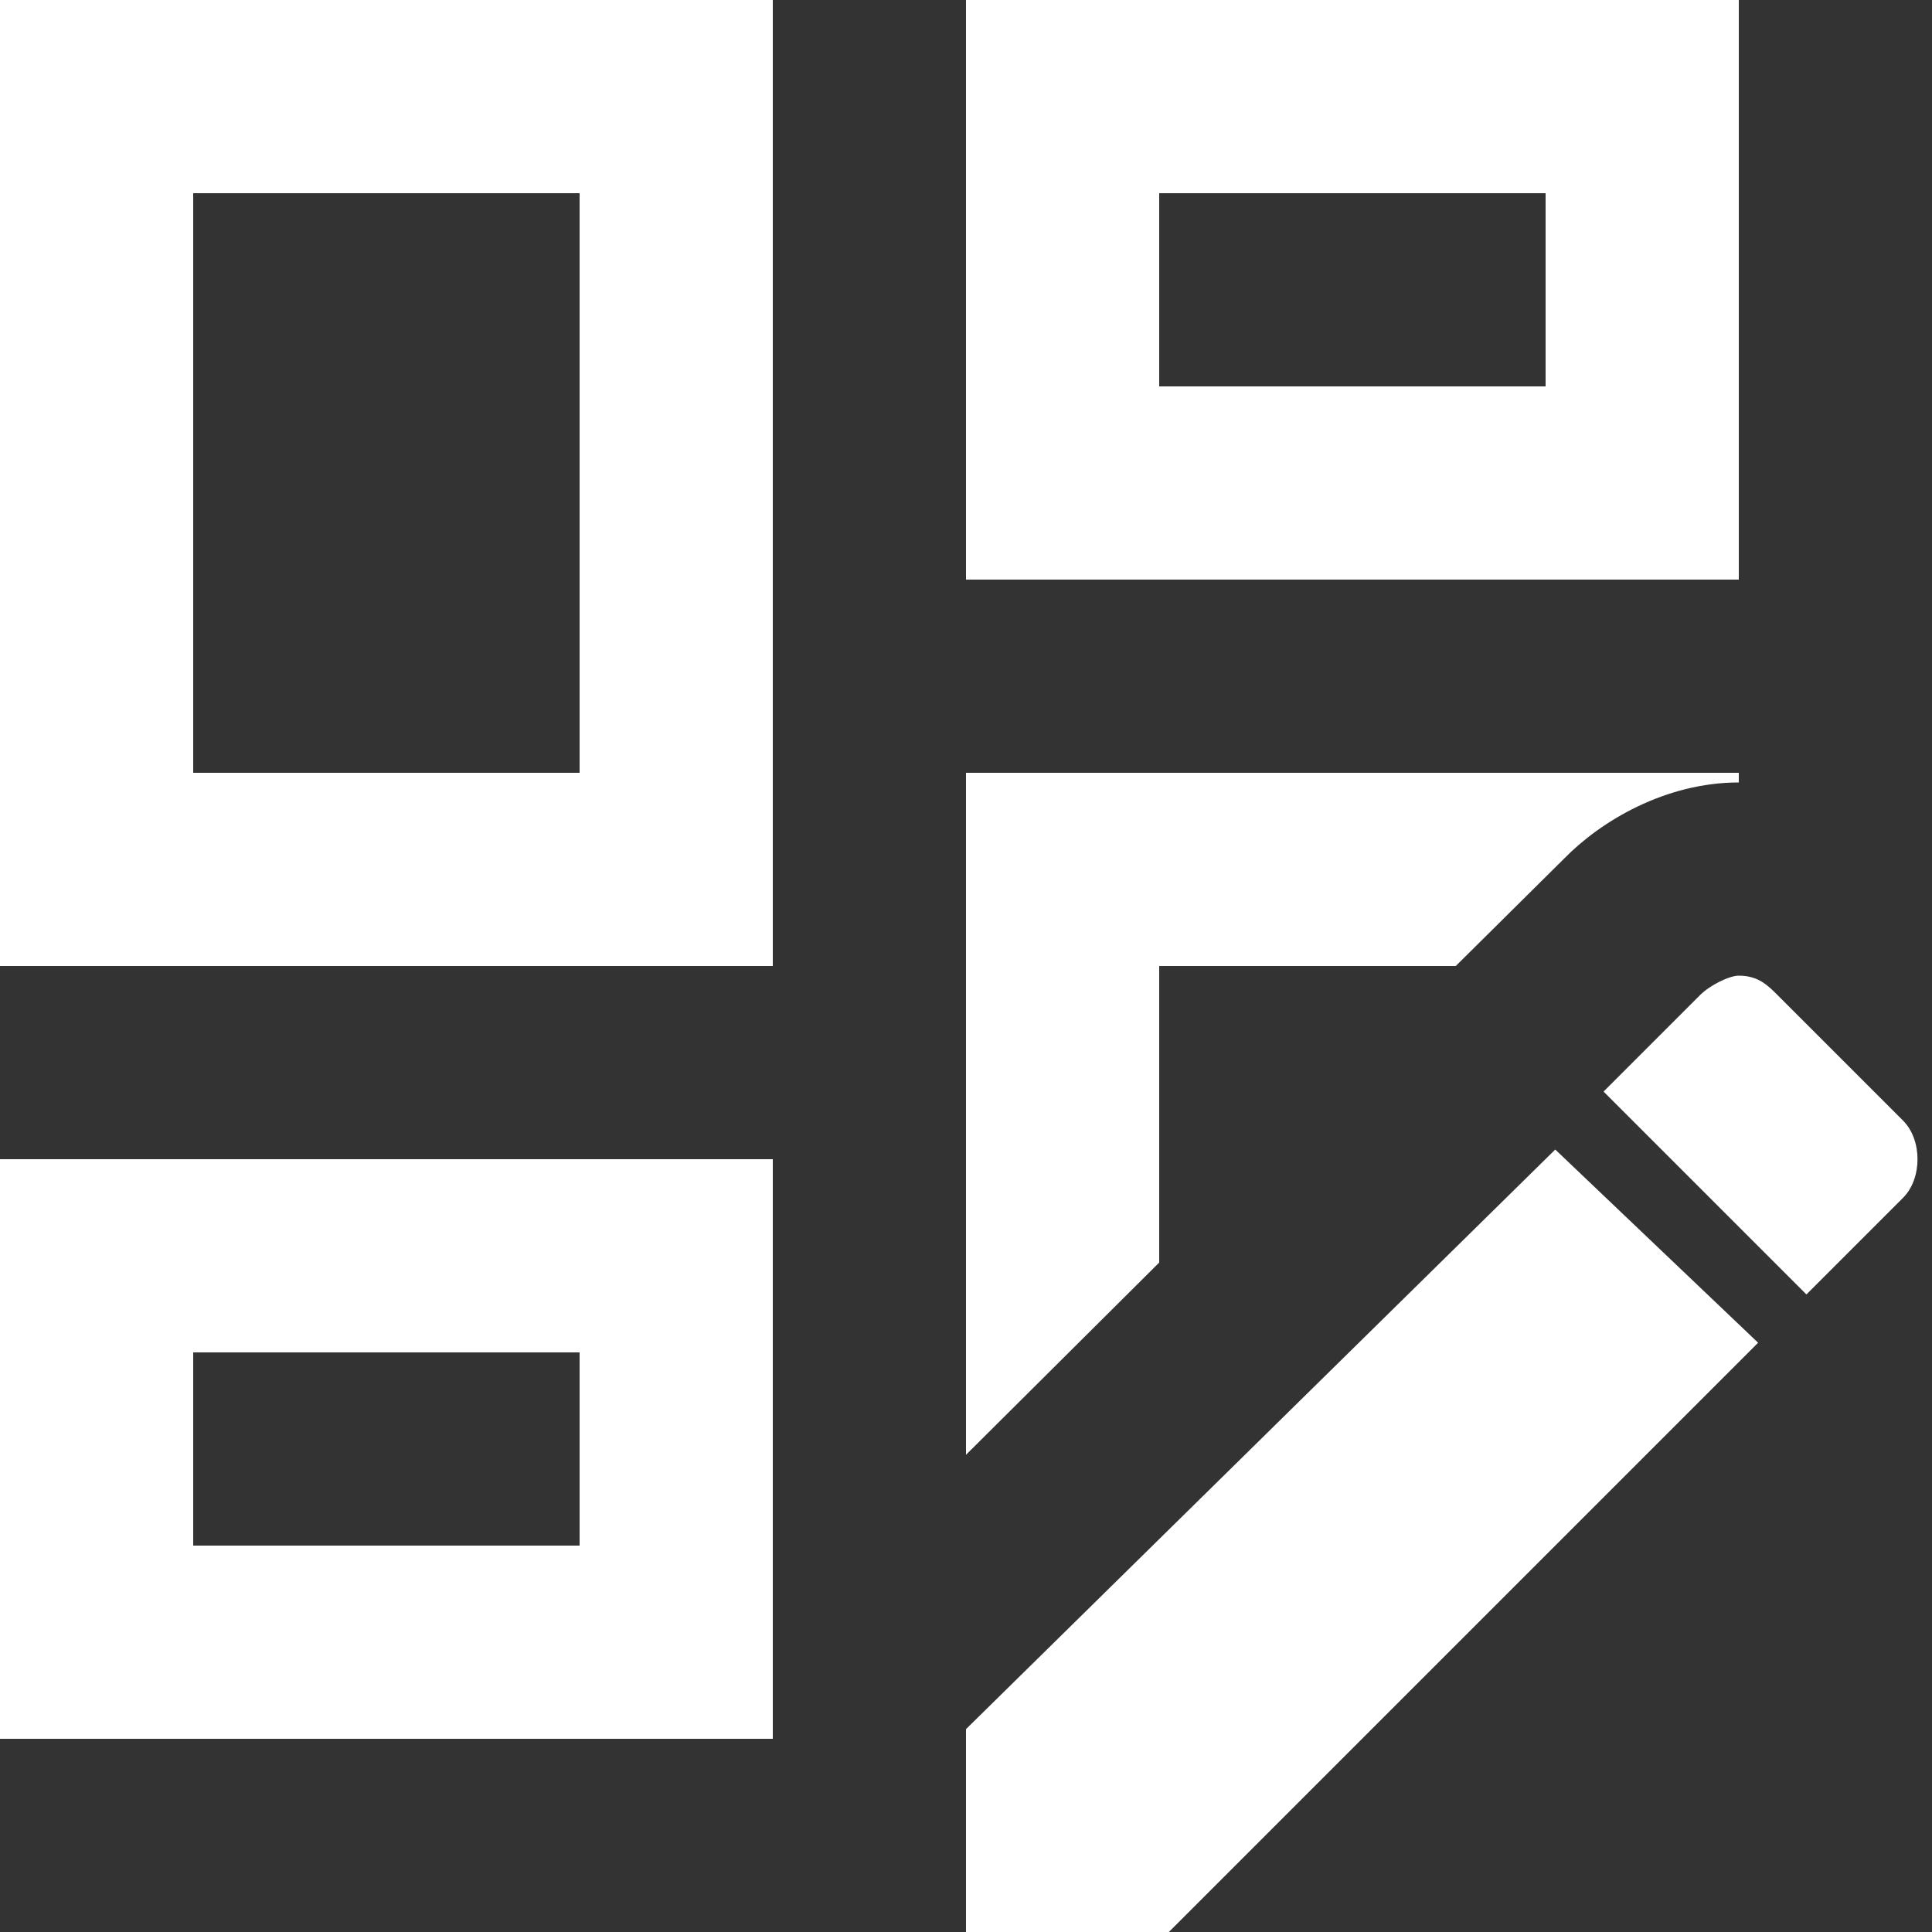 <svg width="20" height="20" viewBox="0 0 20 20" fill="none" xmlns="http://www.w3.org/2000/svg">
<rect x="0" y="0" width="20" height="20" fill="#333333" stroke="none"/>
<path d="M18 10.1C17.9 10.1 17.7 10.2 17.6 10.3L16.6 11.3L18.7 13.4L19.7 12.4C19.9 12.2 19.9 11.8 19.7 11.6L18.4 10.3C18.3 10.2 18.2 10.1 18 10.1ZM16.1 11.9L10 17.9V20H12.1L18.2 13.9L16.1 11.9ZM18 0H10V6H18V0ZM16 4H12V2H16V4ZM10 15.06V8H18V8.1C17.24 8.1 16.57 8.5 16.19 8.89L15.07 10H12V13.07L10 15.06ZM8 0H0V10H8V0ZM6 8H2V2H6V8ZM8 17.06V12H0V18H8V17.06ZM6 16H2V14H6V16Z" fill="#fff"/>
</svg>
